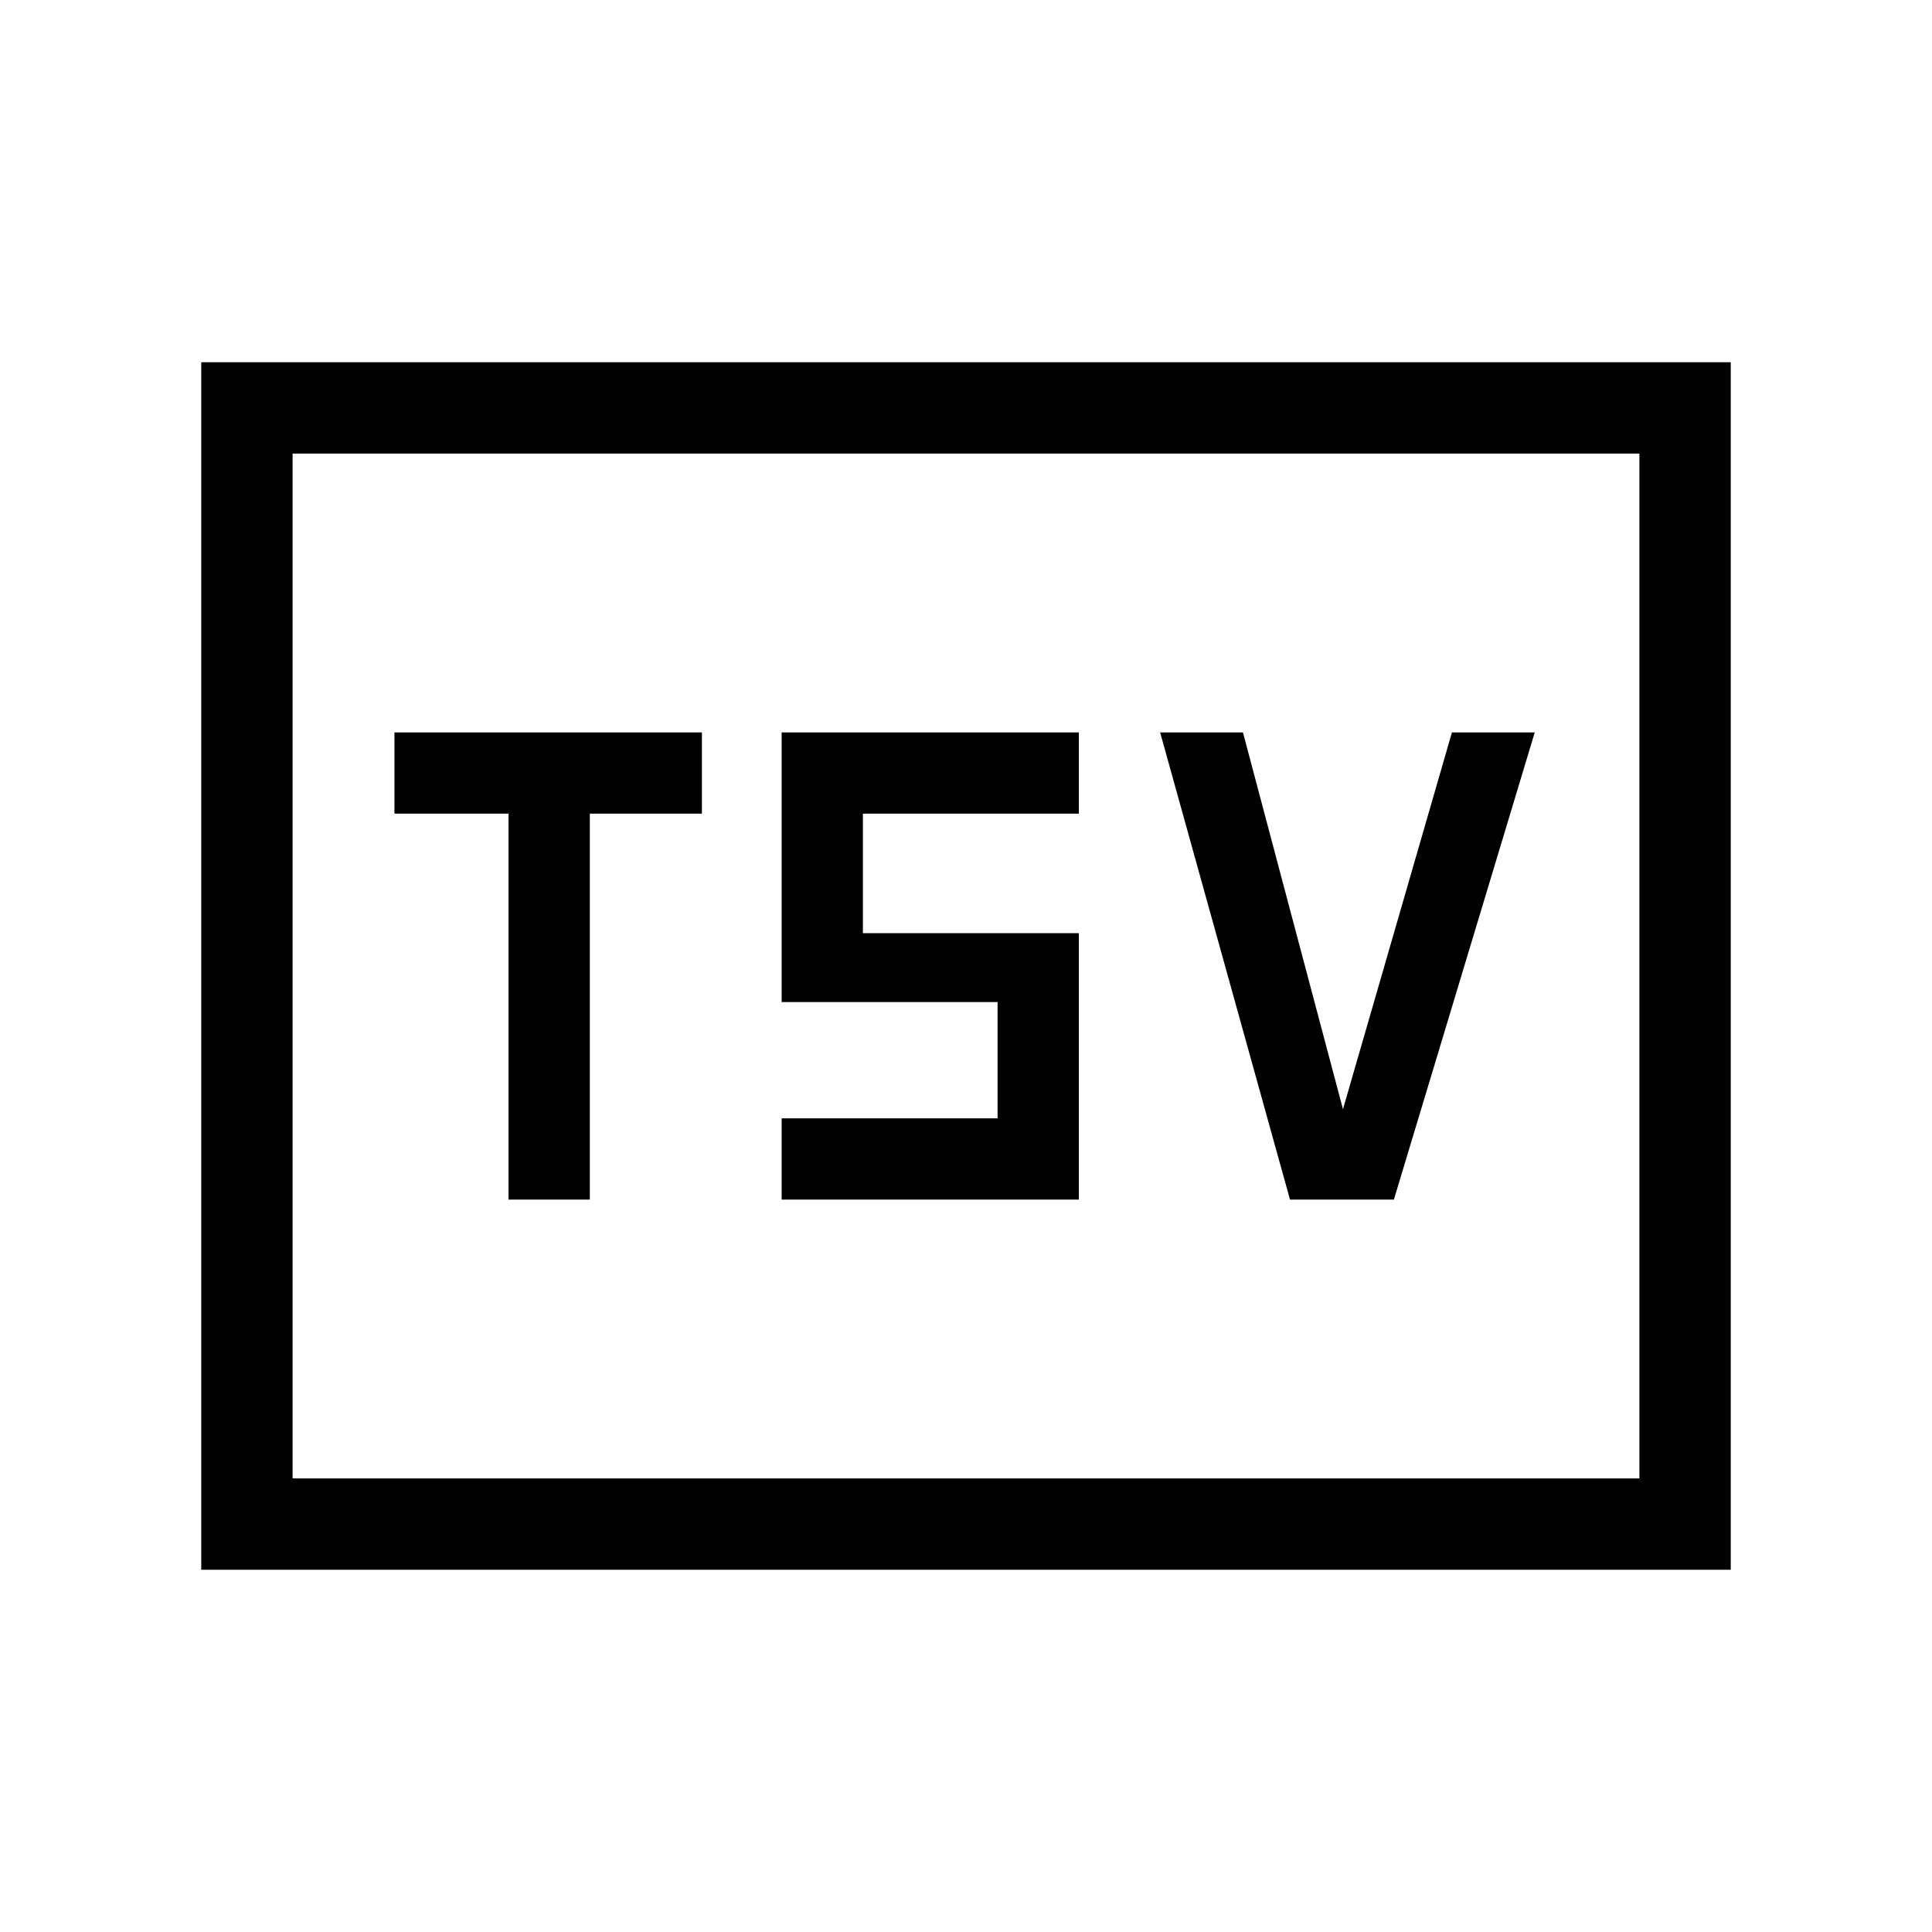 <svg xmlns="http://www.w3.org/2000/svg" width="48" height="48" viewBox="0 -960 960 960"><path d="M252.69-363.92h40.39v-191.77h55.69v-40.39H196v40.39h56.69v191.77Zm135.7 0h147.69v-132.39H428.77v-59.38h107.31v-40.39H388.39v134h107.3v57.77h-107.3v40.39Zm252.61 0h51.61l70-232.16h-41.15l-54.15 187.23-49.7-187.23h-41.15L641-363.92ZM100-180v-600h760v600H100Zm45.39-45.39h669.22v-509.22H145.39v509.22Zm0 0v-509.22 509.22Z"/></svg>